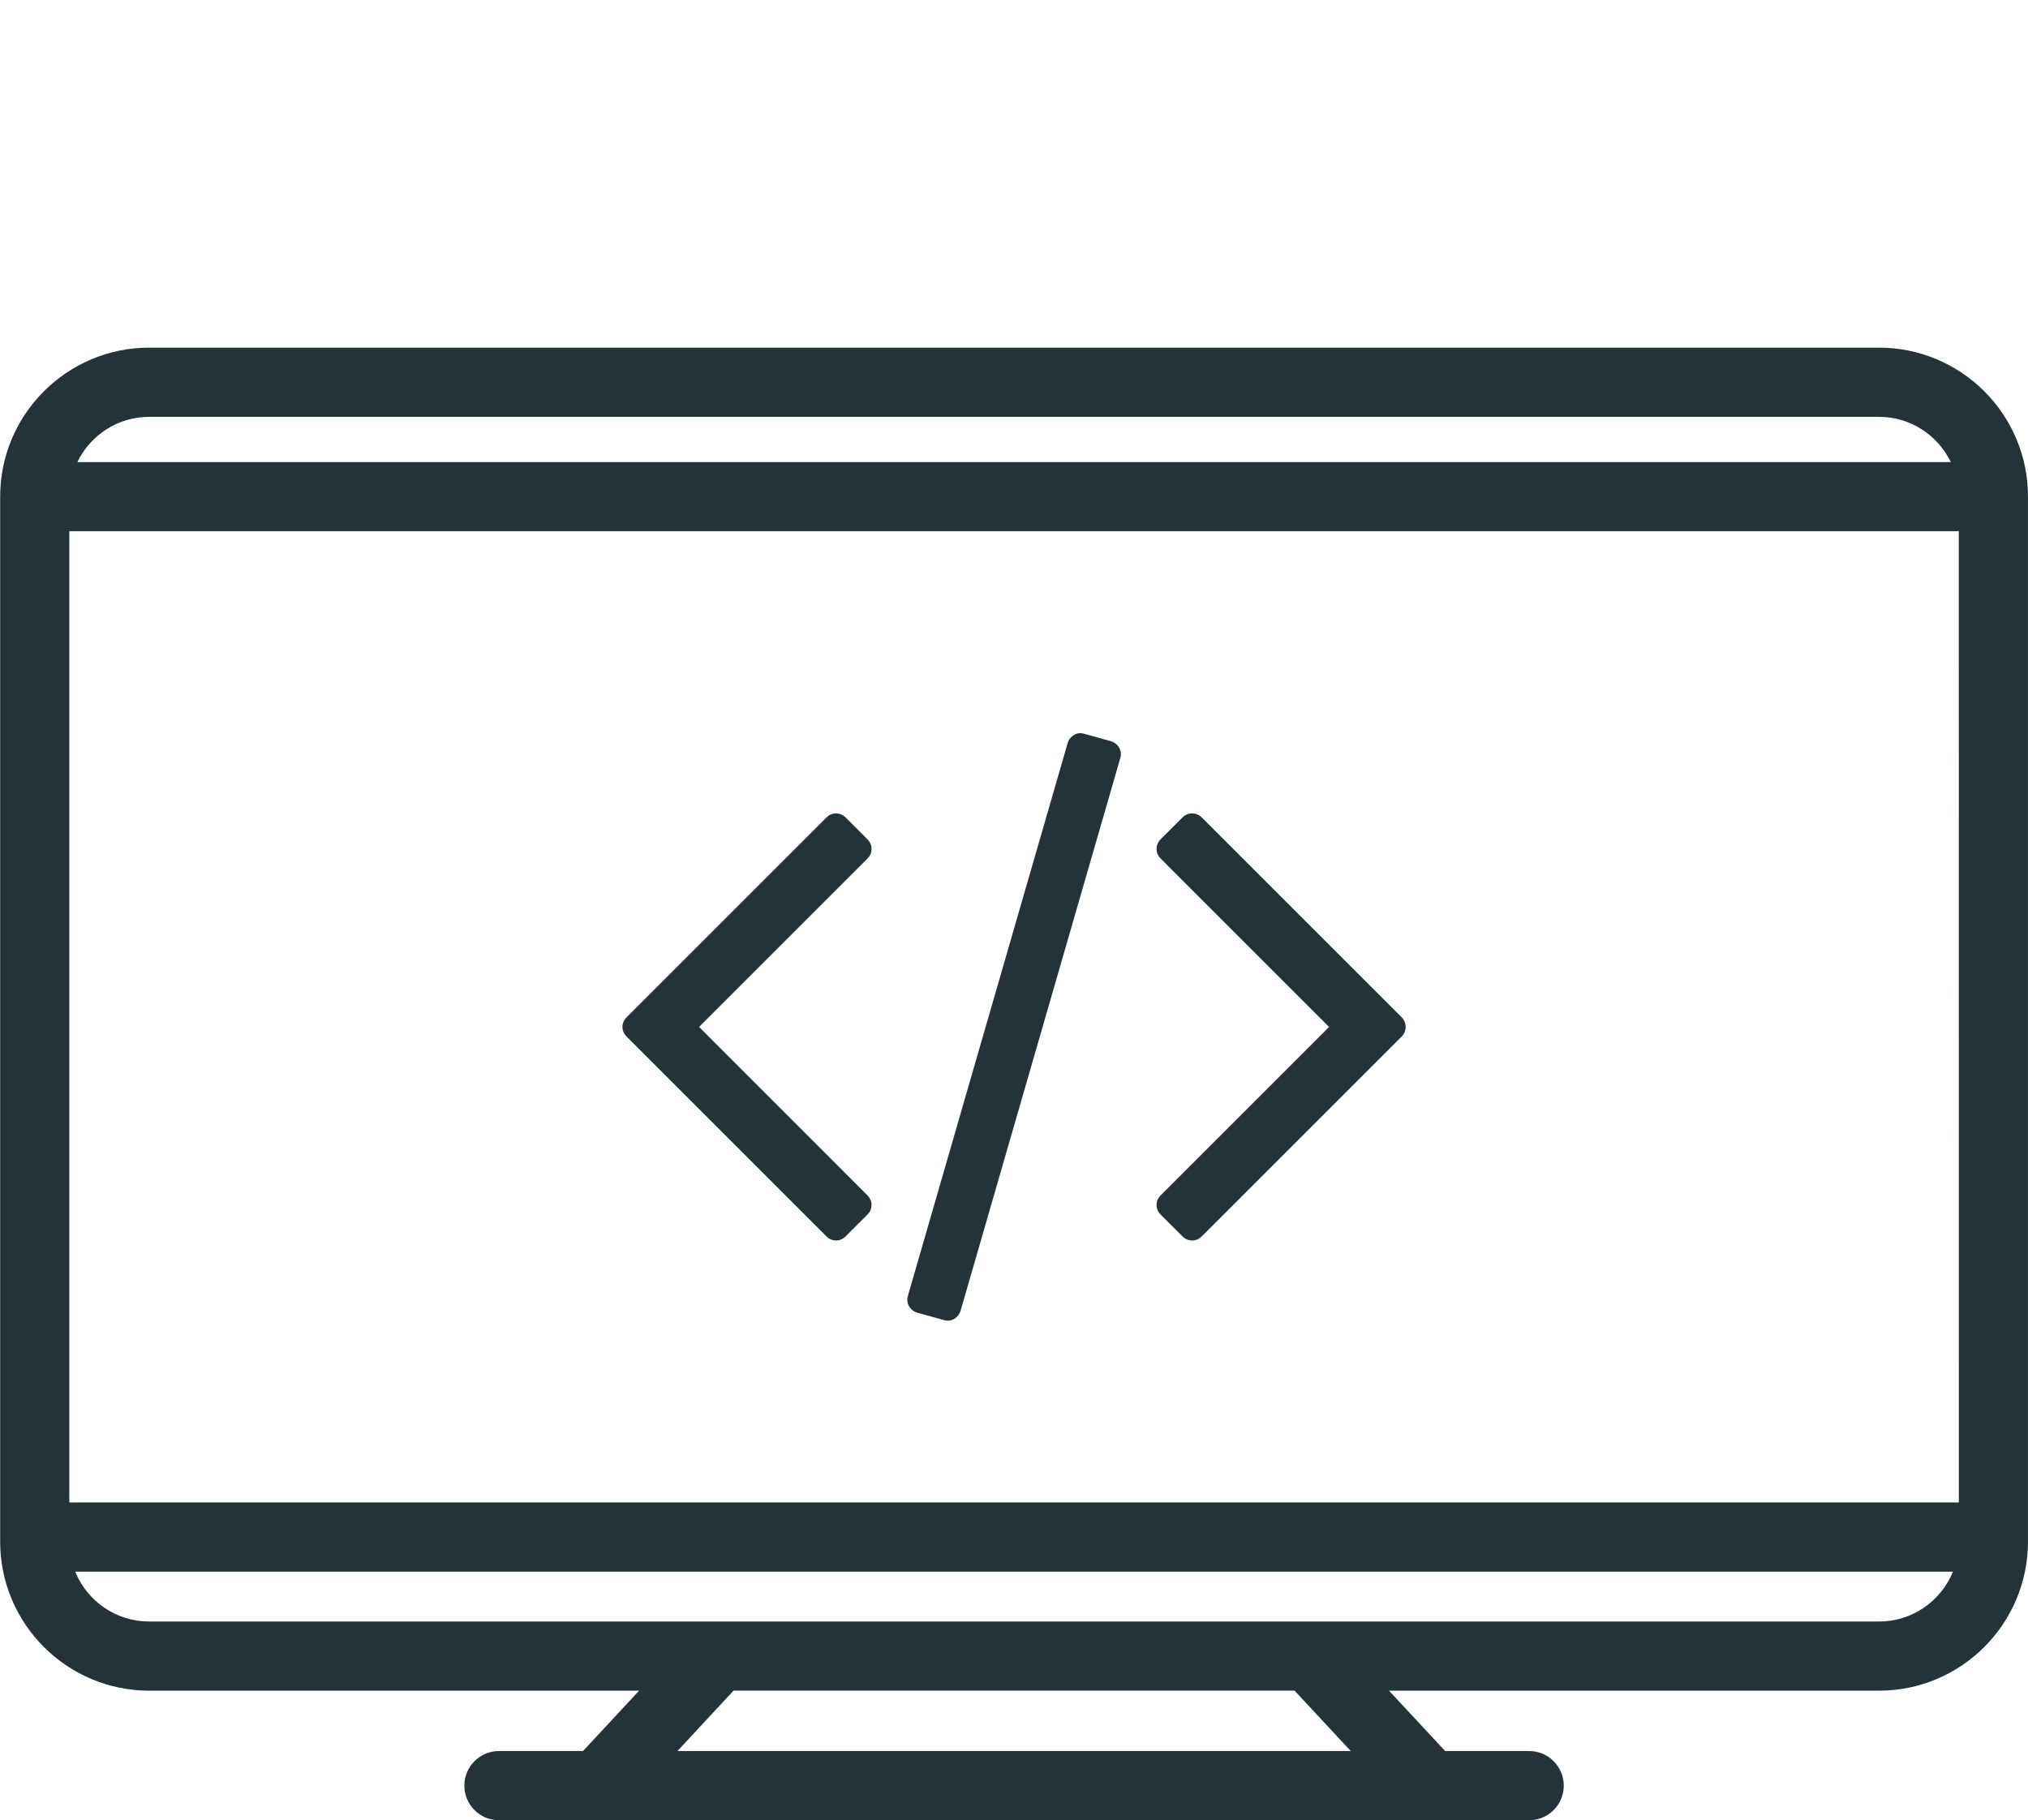 <?xml version="1.0" encoding="utf-8"?>
<!-- Generator: Adobe Illustrator 16.0.0, SVG Export Plug-In . SVG Version: 6.00 Build 0)  -->
<!DOCTYPE svg PUBLIC "-//W3C//DTD SVG 1.1//EN" "http://www.w3.org/Graphics/SVG/1.1/DTD/svg11.dtd">
<svg version="1.1" id="_x31_6" xmlns="http://www.w3.org/2000/svg" xmlns:xlink="http://www.w3.org/1999/xlink" x="0px" y="0px"
	 width="62.266px" height="55.896px" viewBox="0 0 62.266 55.896" enable-background="new 0 0 62.266 55.896" xml:space="preserve">
<path fill="#233337" d="M57.693,10.676H46.88H33.656h-5.04h-7.264H4.579c-2.523,0-4.574,2.053-4.574,4.575v32.091
	c0,2.523,2.052,4.576,4.574,4.576h15.044l-1.722,1.854h-2.581c-0.586,0-1.063,0.477-1.063,1.063s0.477,1.063,1.063,1.063h8.136
	h3.859h7.638h0.831H46.95c0.586,0,1.063-0.477,1.063-1.063s-0.477-1.063-1.063-1.063h-2.579l-1.725-1.854h15.048
	c2.521,0,4.571-2.053,4.571-4.576V15.251C62.267,12.728,60.215,10.676,57.693,10.676z M4.579,12.801h17.836h5.541h6.359h13.152
	h10.227c0.969,0,1.806,0.569,2.202,1.389H48.102H34.515h-6.757h-5.272H2.375C2.772,13.369,3.609,12.801,4.579,12.801z
	 M35.999,53.771h-1.183h-7.363h-3.326H20.8l1.723-1.854h1.824h3.183h7.21h1.338h3.67l1.723,1.854H35.999z M57.693,49.795H36.045
	h-1.382h-7.055h-3.613H4.579c-1.027,0-1.905-0.635-2.27-1.531h21.214h4.178h6.871H36h23.963
	C59.598,49.16,58.718,49.795,57.693,49.795z M60.143,46.138H35.944h-1.536h-6.542h-5.604H2.128V16.312h19.504h6.106h6.792h14.608
	h11.003L60.143,46.138L60.143,46.138z"/>
<g id="XMLID_2_">
	<path id="XMLID_7_" fill="#233337" d="M26.628,37.304l-0.657,0.656c-0.087,0.088-0.188,0.133-0.302,0.133s-0.215-0.045-0.302-0.133
		l-6.124-6.123c-0.088-0.086-0.131-0.188-0.131-0.301s0.043-0.215,0.131-0.301l6.124-6.124c0.087-0.087,0.188-0.132,0.302-0.132
		c0.113,0,0.214,0.043,0.302,0.132l0.657,0.657c0.087,0.086,0.132,0.188,0.132,0.302s-0.044,0.215-0.132,0.302l-5.164,5.164
		l5.164,5.166c0.087,0.088,0.131,0.188,0.131,0.303C26.76,37.119,26.715,37.217,26.628,37.304z M34.395,23.285l-4.901,16.963
		c-0.034,0.113-0.104,0.199-0.204,0.258c-0.1,0.055-0.203,0.066-0.309,0.031l-0.814-0.225c-0.113-0.033-0.199-0.102-0.257-0.201
		c-0.058-0.104-0.067-0.209-0.033-0.322l4.902-16.965c0.035-0.113,0.102-0.199,0.203-0.257c0.1-0.058,0.203-0.067,0.309-0.032
		l0.816,0.225c0.11,0.034,0.197,0.103,0.256,0.203C34.418,23.064,34.429,23.171,34.395,23.285z M43.028,31.838l-6.123,6.123
		c-0.088,0.088-0.188,0.133-0.303,0.133c-0.113,0-0.216-0.045-0.303-0.133l-0.657-0.656c-0.087-0.088-0.132-0.186-0.132-0.301
		s0.045-0.215,0.132-0.303l5.164-5.164l-5.164-5.165c-0.087-0.088-0.132-0.188-0.132-0.303s0.045-0.216,0.132-0.304l0.657-0.655
		c0.087-0.089,0.188-0.132,0.303-0.132c0.113,0,0.215,0.043,0.303,0.132l6.123,6.122c0.088,0.088,0.13,0.189,0.13,0.303
		C43.157,31.652,43.115,31.752,43.028,31.838z"/>
</g>
</svg>
